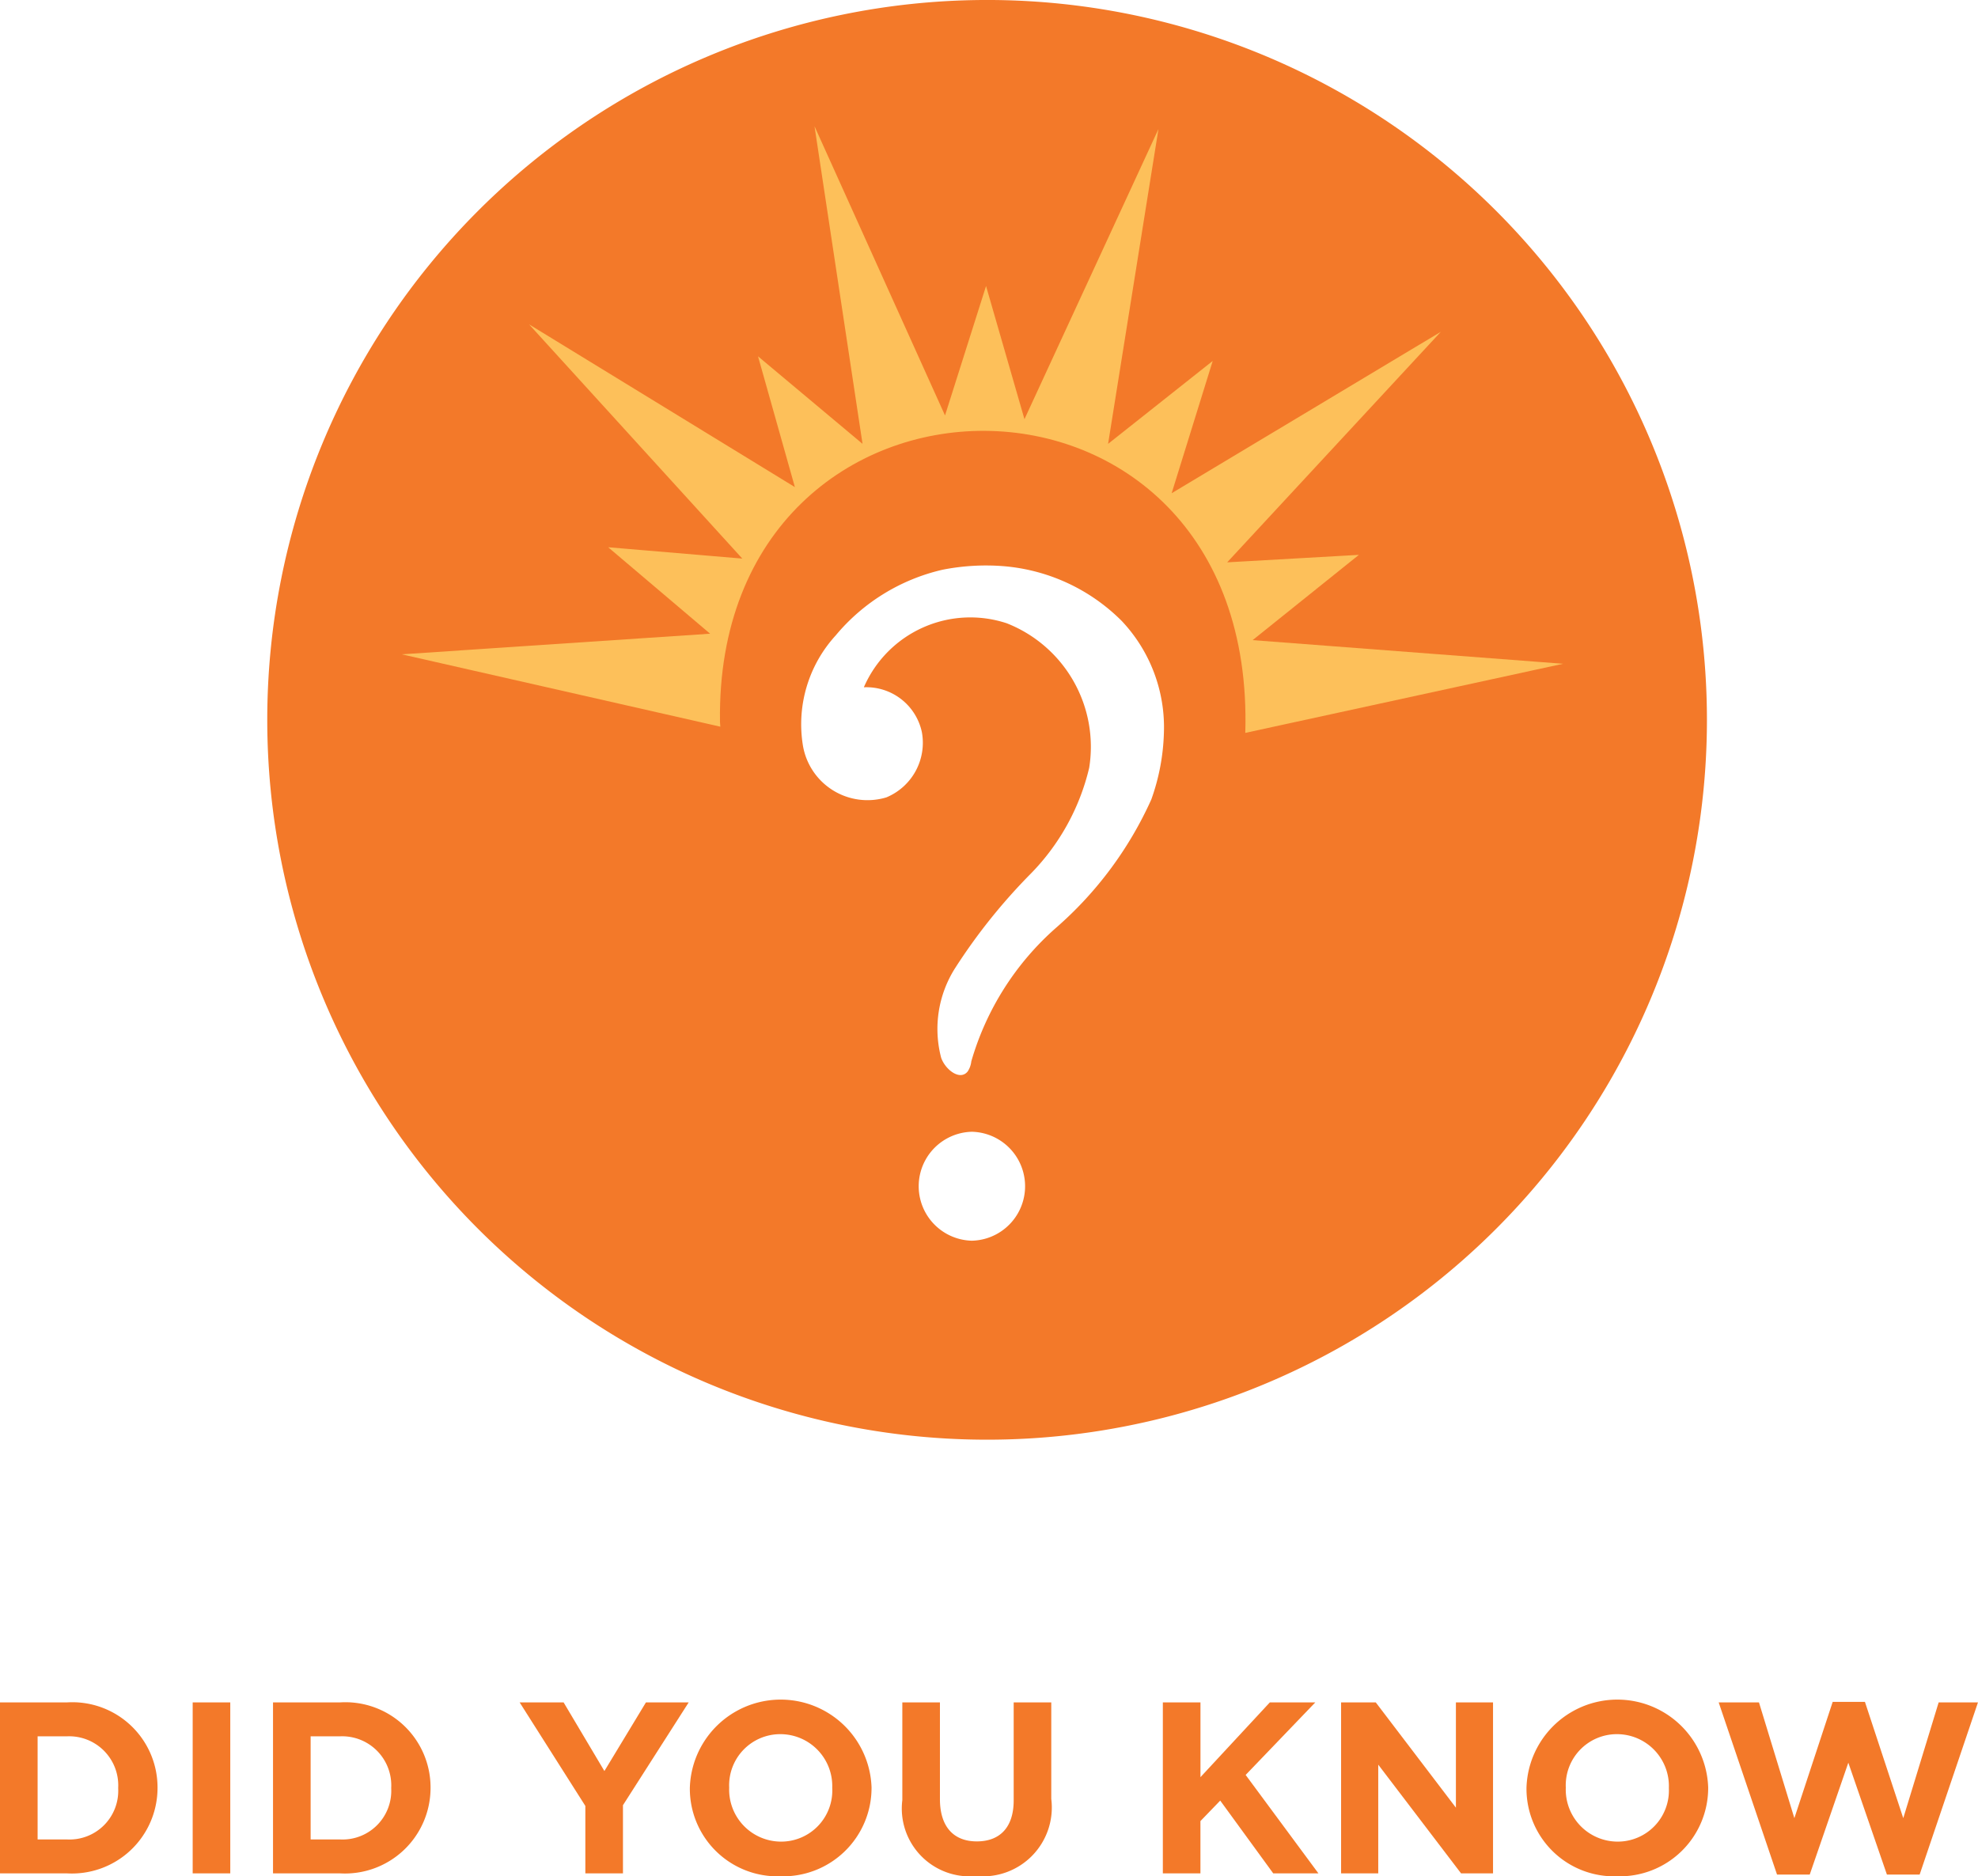 <svg id="Layer_1" data-name="Layer 1" xmlns="http://www.w3.org/2000/svg" viewBox="0 0 64.262 60.955"><defs><style>.cls-1{fill:#f37929;}.cls-2{fill:#fdc05a;}</style></defs><title>did-you-know</title><g id="Layer_1-2" data-name="Layer 1"><path class="cls-1" d="M31.916,0a23.386,23.386,0,0,0,0,46.771h.001A23.386,23.386,0,1,0,31.916,0Zm-.341,40.307a1.77,1.77,0,0,1,0-3.539h.001a1.77,1.77,0,0,1-.001,3.539Zm5.829-14.334a12.119,12.119,0,0,1-3.082,4.157,9.164,9.164,0,0,0-2.766,4.352.729.729,0,0,1-.119.329c-.253.31-.729-.066-.861-.449a3.683,3.683,0,0,1,.452-2.907,18.806,18.806,0,0,1,2.464-3.076,7.309,7.309,0,0,0,1.894-3.435,4.312,4.312,0,0,0-2.68-4.696,3.771,3.771,0,0,0-4.641,2.08,1.843,1.843,0,0,1,1.884,1.452,1.92,1.92,0,0,1-1.153,2.125,2.127,2.127,0,0,1-2.709-1.676,4.275,4.275,0,0,1,1.062-3.584,6.381,6.381,0,0,1,3.473-2.136,7.273,7.273,0,0,1,1.962-.117,6.13,6.13,0,0,1,3.861,1.783,5.033,5.033,0,0,1,1.368,3.643A6.962,6.962,0,0,1,37.404,25.973Z" transform="translate(0 0)"/><path class="cls-2" d="M23.403,23.608l-10.351-2.351,10.018-.67-3.311-2.808,4.357.368-6.927-7.609,8.635,5.286-1.197-4.248,3.395,2.843-1.56-10.318,4.24,9.396,1.333-4.205,1.248,4.326,4.353-9.425-1.636,10.227,3.399-2.694-1.334,4.298,8.745-5.244-6.941,7.489,4.279-.243-3.452,2.77,10.086.768-10.325,2.246c.393-13.093-17.25-12.953-17.066-.363l.001.021.001.019.002.028.001.012.003.035v.006Z" transform="translate(0 0)"/></g><path class="cls-1" d="M2.166,60.86H0V55.307H2.166a2.768,2.768,0,0,1,2.952,2.761V58.083A2.781,2.781,0,0,1,2.166,60.86ZM3.84,58.083A1.595,1.595,0,0,0,2.166,56.409H1.222v3.349H2.166a1.583,1.583,0,0,0,1.674-1.658Z" transform="translate(0 0)"/><path class="cls-1" d="M6.26,60.86V55.307H7.481v5.554Z" transform="translate(0 0)"/><path class="cls-1" d="M11.036,60.86h-2.166V55.307h2.166a2.768,2.768,0,0,1,2.952,2.761V58.083A2.781,2.781,0,0,1,11.036,60.86ZM12.71,58.083a1.595,1.595,0,0,0-1.674-1.674h-.944v3.349h.944A1.583,1.583,0,0,0,12.71,58.1Z" transform="translate(0 0)"/><path class="cls-1" d="M20.239,58.646v2.214H19.017V58.67l-2.134-3.363H18.311l1.325,2.229,1.349-2.229h1.389Z" transform="translate(0 0)"/><path class="cls-1" d="M25.356,60.955a2.846,2.846,0,0,1-2.944-2.855V58.083a2.953,2.953,0,0,1,5.903-.016V58.083A2.872,2.872,0,0,1,25.356,60.955ZM27.038,58.083A1.687,1.687,0,0,0,25.356,56.338a1.661,1.661,0,0,0-1.666,1.729V58.083a1.688,1.688,0,0,0,1.682,1.746,1.661,1.661,0,0,0,1.667-1.729Z" transform="translate(0 0)"/><path class="cls-1" d="M31.719,60.947a2.204,2.204,0,0,1-2.404-2.467V55.307h1.222v3.142c0,.904.452,1.373,1.198,1.373.746,0,1.198-.452,1.198-1.333V55.307H34.154v3.134A2.236,2.236,0,0,1,31.719,60.947Z" transform="translate(0 0)"/><path class="cls-1" d="M41.365,60.86l-1.722-2.364-.643.666v1.698H37.779V55.307H39.001v2.428l2.253-2.428h1.477l-2.262,2.356L42.833,60.86Z" transform="translate(0 0)"/><path class="cls-1" d="M47.467,60.86,44.777,57.329v3.531h-1.207V55.307h1.127l2.603,3.419V55.307h1.206v5.554Z" transform="translate(0 0)"/><path class="cls-1" d="M52.536,60.955a2.845,2.845,0,0,1-2.943-2.855V58.083a2.953,2.953,0,0,1,5.903-.016V58.083A2.872,2.872,0,0,1,52.536,60.955ZM54.219,58.083a1.688,1.688,0,0,0-1.683-1.745,1.661,1.661,0,0,0-1.666,1.729V58.083a1.688,1.688,0,0,0,1.682,1.746,1.662,1.662,0,0,0,1.667-1.729Z" transform="translate(0 0)"/><path class="cls-1" d="M62.366,60.9H61.303l-1.254-3.635-1.254,3.635h-1.062l-1.896-5.594h1.309l1.15,3.761L59.541,55.29h1.048L61.834,59.067l1.15-3.761h1.277Z" transform="translate(0 0)"/></svg>